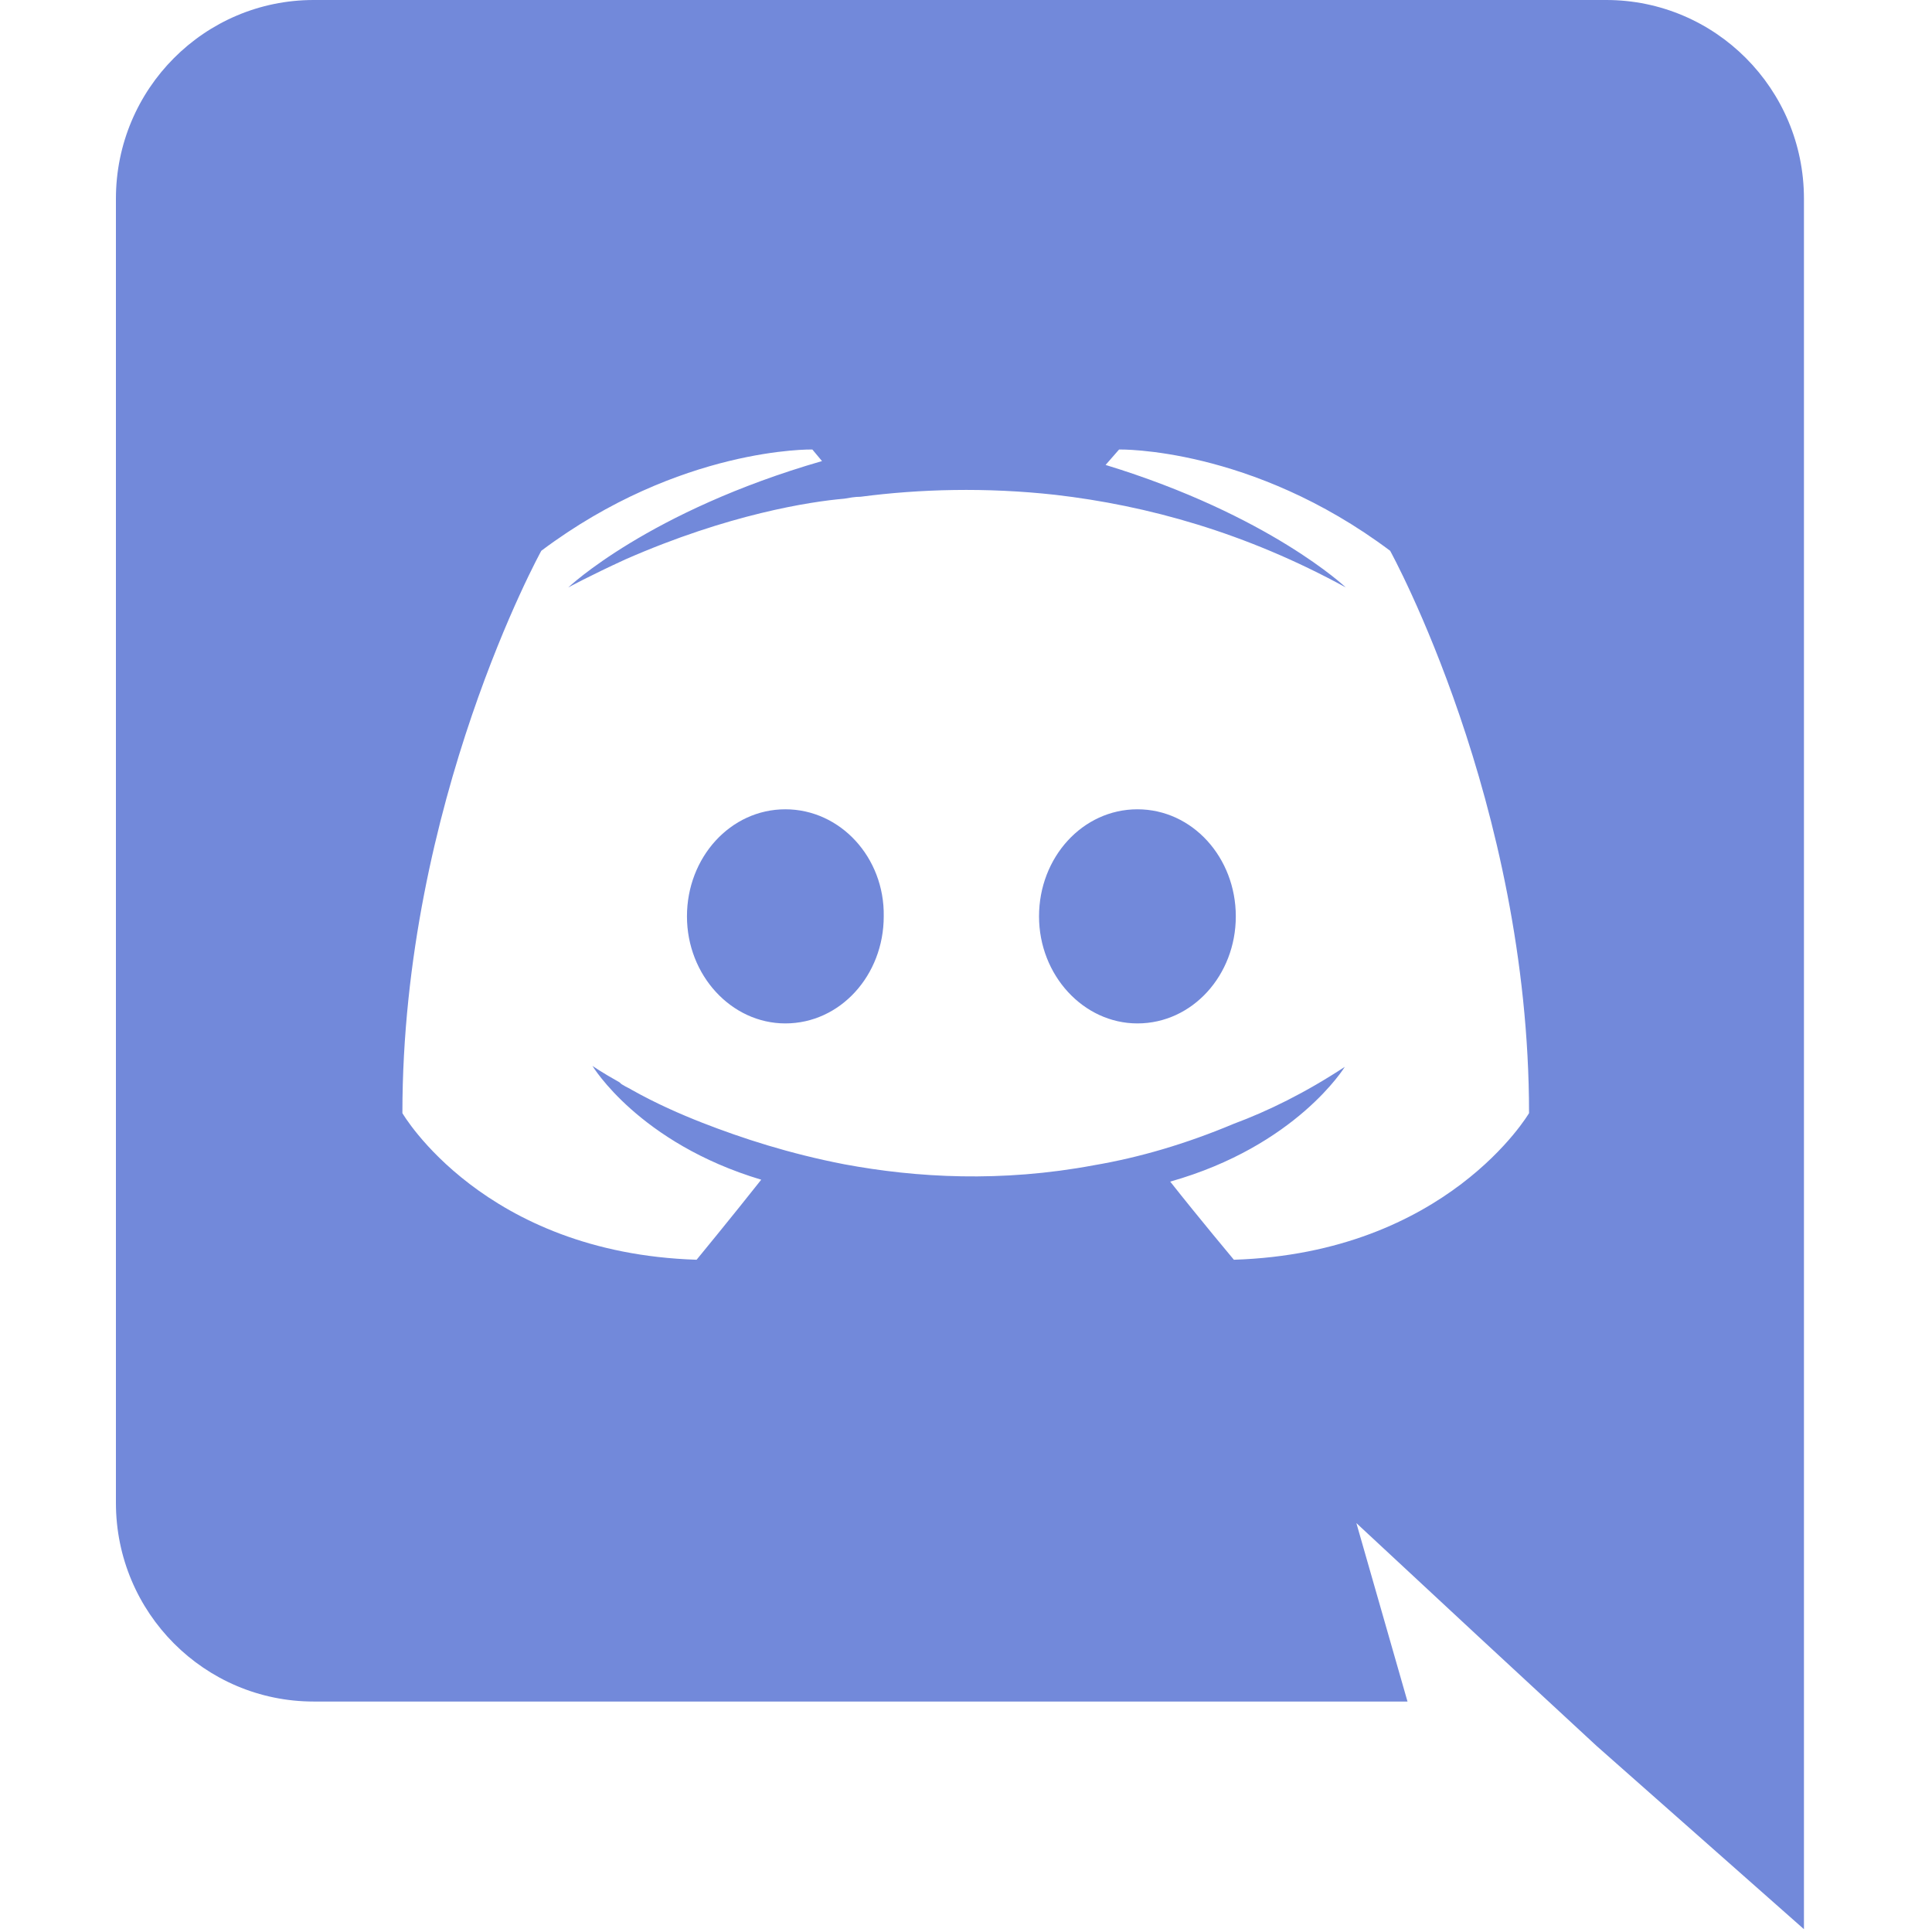 <svg width="100" height="100" viewBox="0 0 100 100" fill="none" xmlns="http://www.w3.org/2000/svg">
<path d="M83.137 0H16.235C10.593 0 6 4.593 6 10.285V77.786C6 83.478 10.593 88.071 16.235 88.071H72.852L70.206 78.835L76.597 84.776L82.638 90.368L93.372 99.854V10.285C93.372 4.593 88.779 0 83.137 0ZM63.865 65.204C63.865 65.204 62.068 63.058 60.57 61.16C67.111 59.313 69.607 55.219 69.607 55.219C67.56 56.567 65.613 57.516 63.865 58.165C61.369 59.213 58.972 59.912 56.626 60.312C51.833 61.21 47.439 60.961 43.695 60.262C40.849 59.712 38.403 58.914 36.355 58.115C35.207 57.666 33.959 57.116 32.711 56.417C32.561 56.318 32.411 56.268 32.261 56.168C32.162 56.118 32.112 56.068 32.062 56.018C31.163 55.519 30.664 55.169 30.664 55.169C30.664 55.169 33.06 59.163 39.401 61.061C37.903 62.958 36.056 65.204 36.056 65.204C25.022 64.855 20.828 57.616 20.828 57.616C20.828 41.539 28.018 28.508 28.018 28.508C35.207 23.116 42.047 23.266 42.047 23.266L42.547 23.865C33.56 26.461 29.416 30.405 29.416 30.405C29.416 30.405 30.514 29.806 32.361 28.958C37.704 26.611 41.947 25.962 43.695 25.812C43.994 25.762 44.244 25.712 44.544 25.712C47.589 25.313 51.034 25.213 54.629 25.613C59.372 26.162 64.464 27.56 69.657 30.405C69.657 30.405 65.713 26.661 57.225 24.065L57.924 23.266C57.924 23.266 64.764 23.116 71.953 28.508C71.953 28.508 79.143 41.539 79.143 57.616C79.143 57.616 74.899 64.855 63.865 65.204ZM40.649 41.889C37.803 41.889 35.557 44.385 35.557 47.431C35.557 50.476 37.853 52.972 40.649 52.972C43.495 52.972 45.742 50.476 45.742 47.431C45.792 44.385 43.495 41.889 40.649 41.889ZM58.873 41.889C56.027 41.889 53.78 44.385 53.78 47.431C53.78 50.476 56.077 52.972 58.873 52.972C61.718 52.972 63.965 50.476 63.965 47.431C63.965 44.385 61.718 41.889 58.873 41.889Z" fill="#7289DA"/>
</svg>
